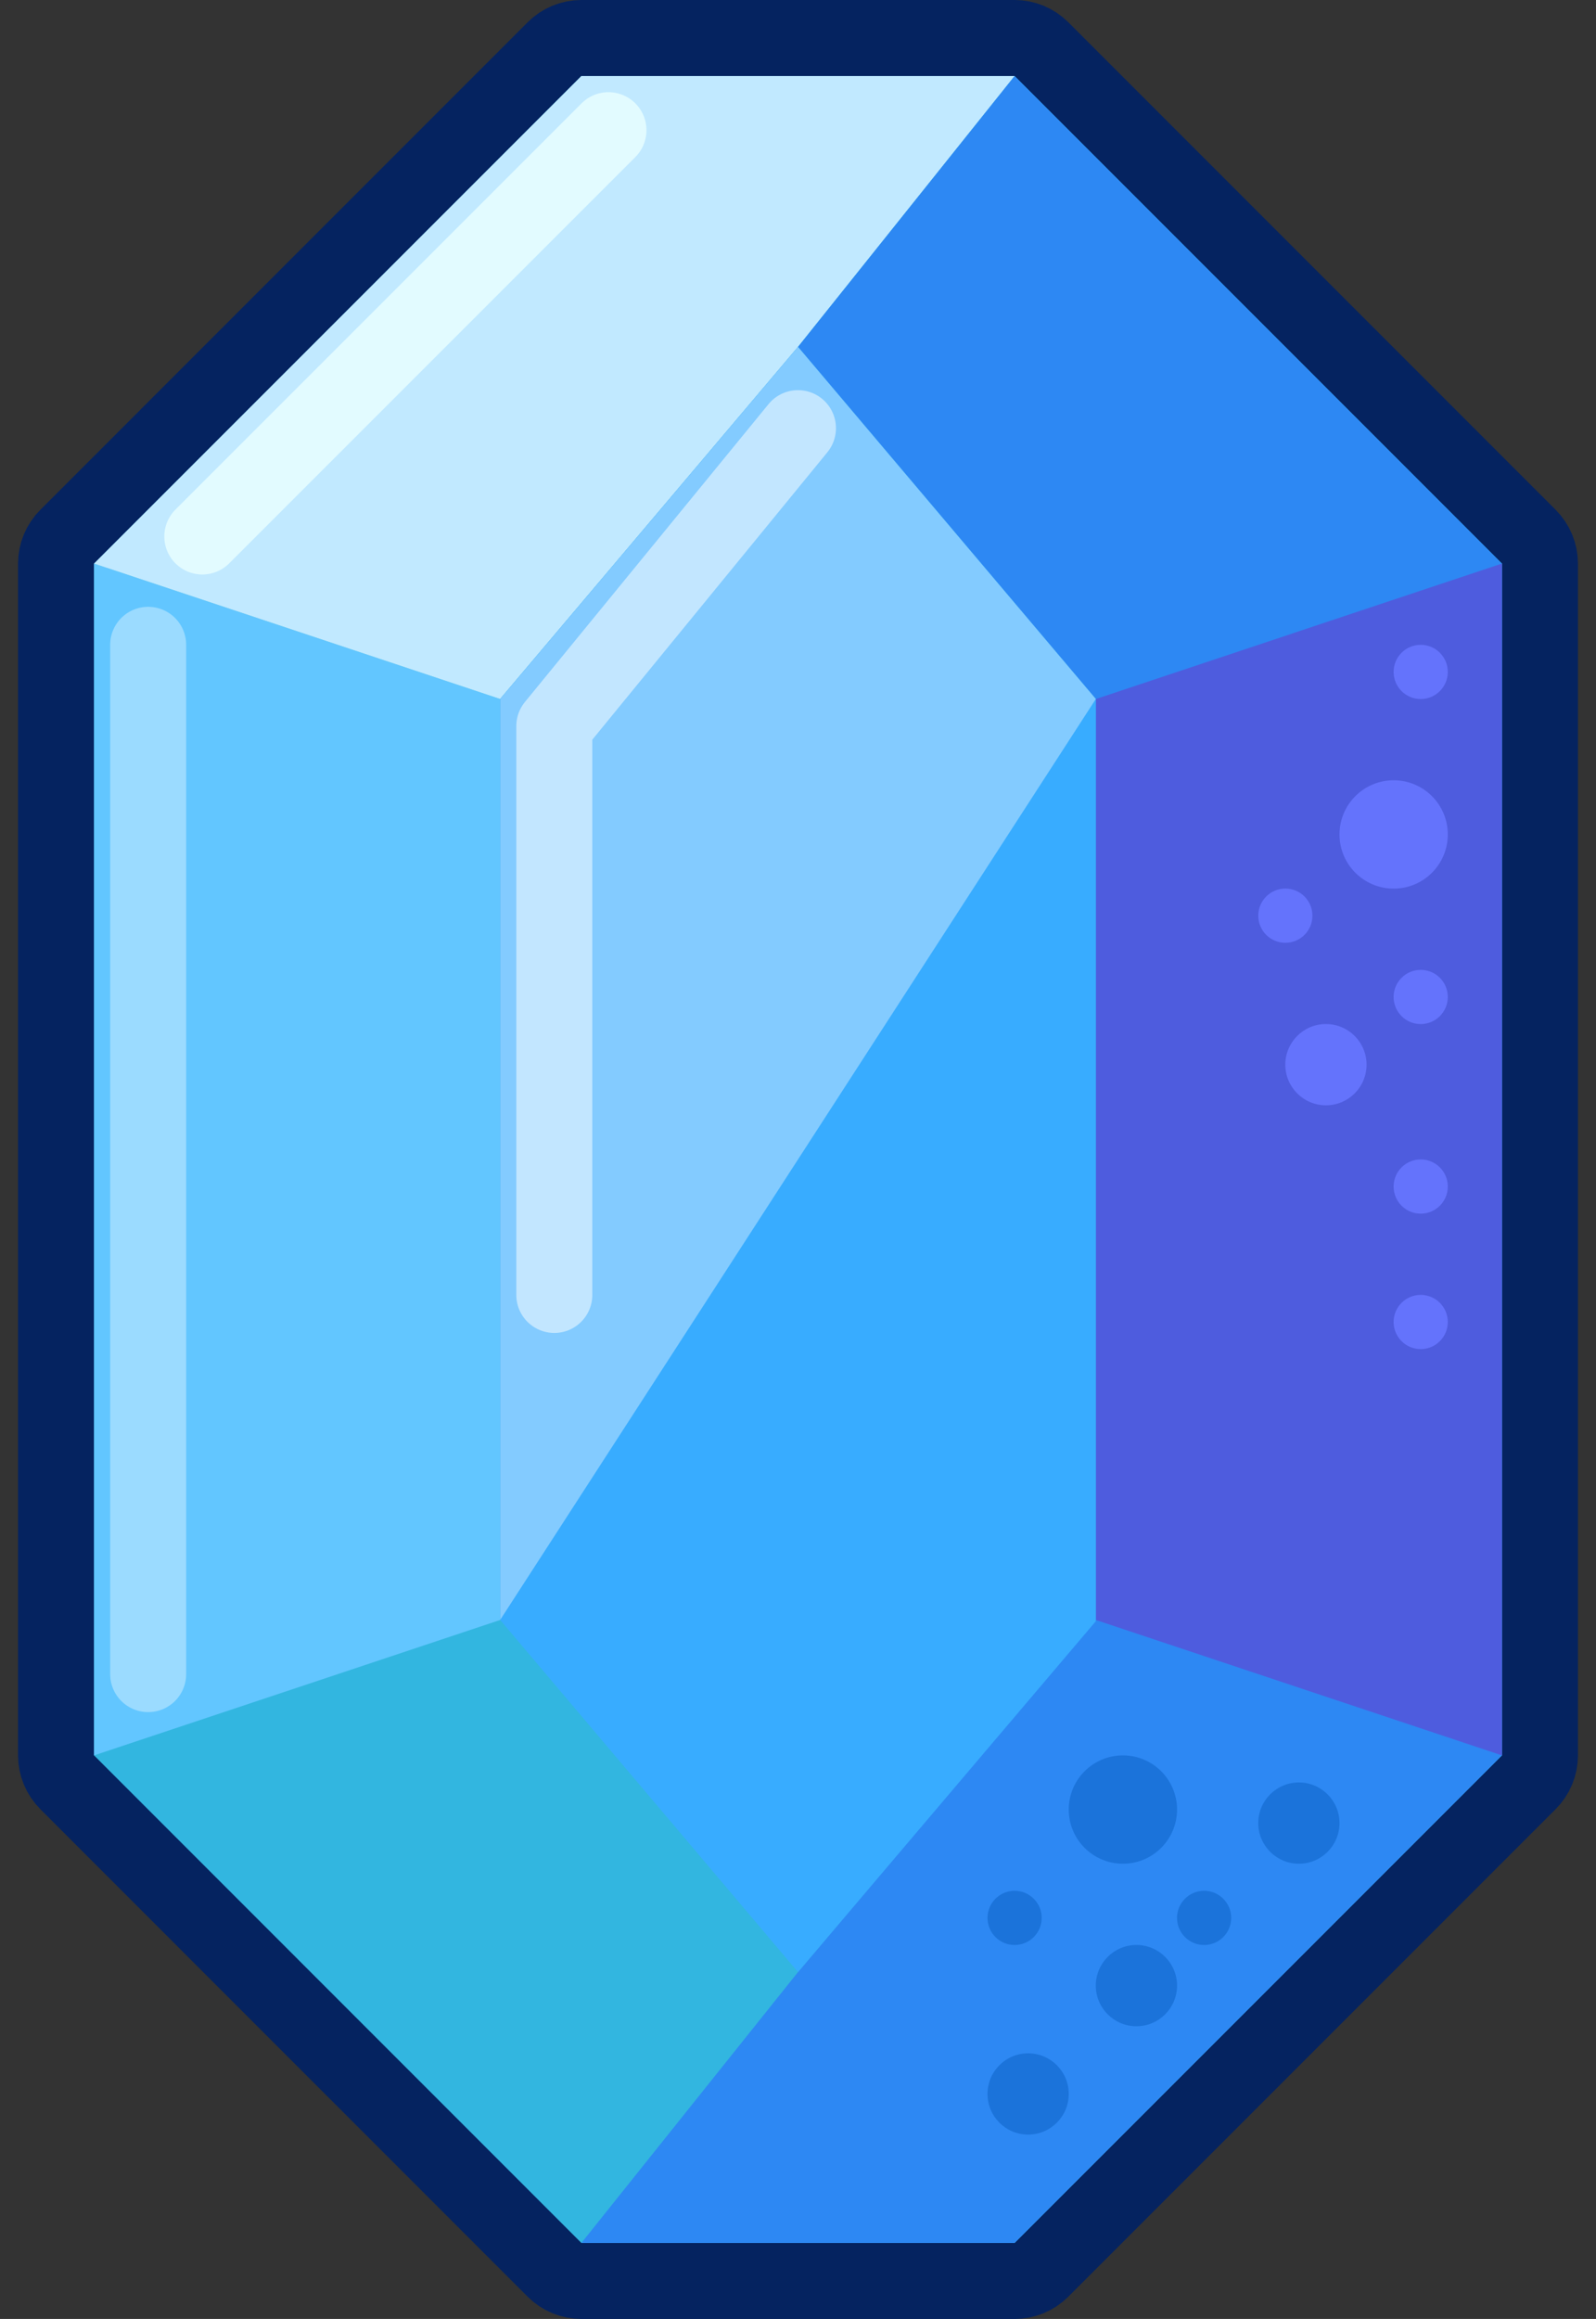 <svg width="42" height="61" viewBox="0 0 42 61" fill="none" xmlns="http://www.w3.org/2000/svg">
<rect x="0" y="0" width="42" height="61" fill="#333333" stroke="none"/>
<path d="M1.475 14.825C1.475 14.56 1.58 14.305 1.768 14.118L14.592 1.293C14.78 1.105 15.034 1 15.3 1L26.7 1C26.965 1 27.219 1.105 27.407 1.293L40.232 14.118C40.419 14.305 40.525 14.56 40.525 14.825L40.525 46.175C40.525 46.44 40.419 46.695 40.232 46.882L27.407 59.707C27.219 59.895 26.965 60 26.7 60L15.3 60C15.034 60 14.78 59.895 14.592 59.707L1.768 46.882C1.58 46.695 1.475 46.44 1.475 46.175L1.475 14.825Z" fill="#32B6E0" stroke="#052360" stroke-width="2" stroke-linejoin="round"/>
<path d="M2.475 46.175L2.475 14.825L13.162 18.388L13.162 42.613L2.475 46.175Z" fill="#62C6FF"/>
<path d="M15.3 2L2.475 14.825L13.162 18.387L21 9.125L26.7 2L15.3 2Z" fill="#C1E9FF"/>
<path d="M28.837 42.612L21 51.875L15.3 59L26.7 59L39.525 46.175L39.525 14.825L26.7 2L21 9.125L28.837 18.387L28.837 42.612Z" fill="#2D88F3"/>
<path d="M39.524 14.825L39.524 46.175L28.837 42.613L28.837 18.388L39.524 14.825Z" fill="#4E5CDE"/>
<circle cx="36.675" cy="21.95" r="1.425" fill="#6473FC"/>
<circle cx="34.893" cy="28.006" r="1.069" fill="#6473FC"/>
<circle cx="37.387" cy="26.225" r="0.713" fill="#6473FC"/>
<circle cx="33.825" cy="24.087" r="0.713" fill="#6473FC"/>
<circle cx="37.387" cy="17.675" r="0.713" fill="#6473FC"/>
<circle cx="37.387" cy="34.775" r="0.713" fill="#6473FC"/>
<circle cx="37.387" cy="31.212" r="0.713" fill="#6473FC"/>
<path d="M13.162 18.387L13.162 42.612L21 51.875L28.837 42.646L28.837 18.387L21 9.125L13.162 18.387Z" fill="#38ACFF"/>
<path d="M13.162 42.612L13.162 18.387L21 9.125L28.837 18.387L13.162 42.612Z" fill="#83CBFF"/>
<path d="M20.999 11.263L14.587 19.1V34.063" stroke="#C2E6FF" stroke-width="2" stroke-linecap="round" stroke-linejoin="round"/>
<path d="M3.899 16.962V44.037" stroke="#9BDBFF" stroke-width="2" stroke-linecap="round" stroke-linejoin="round"/>
<path d="M5.324 14.112L16.012 3.425" stroke="#E2FBFF" stroke-width="2" stroke-linecap="round" stroke-linejoin="round"/>
<circle cx="34.181" cy="47.956" r="1.069" fill="#1B73DA"/>
<circle cx="27.056" cy="55.081" r="1.069" fill="#1B73DA"/>
<circle cx="29.906" cy="52.231" r="1.069" fill="#1B73DA"/>
<circle cx="26.7" cy="50.45" r="0.713" fill="#1B73DA"/>
<circle cx="31.687" cy="50.45" r="0.713" fill="#1B73DA"/>
<circle cx="29.55" cy="47.6" r="1.425" fill="#1B73DA"/>
</svg>
